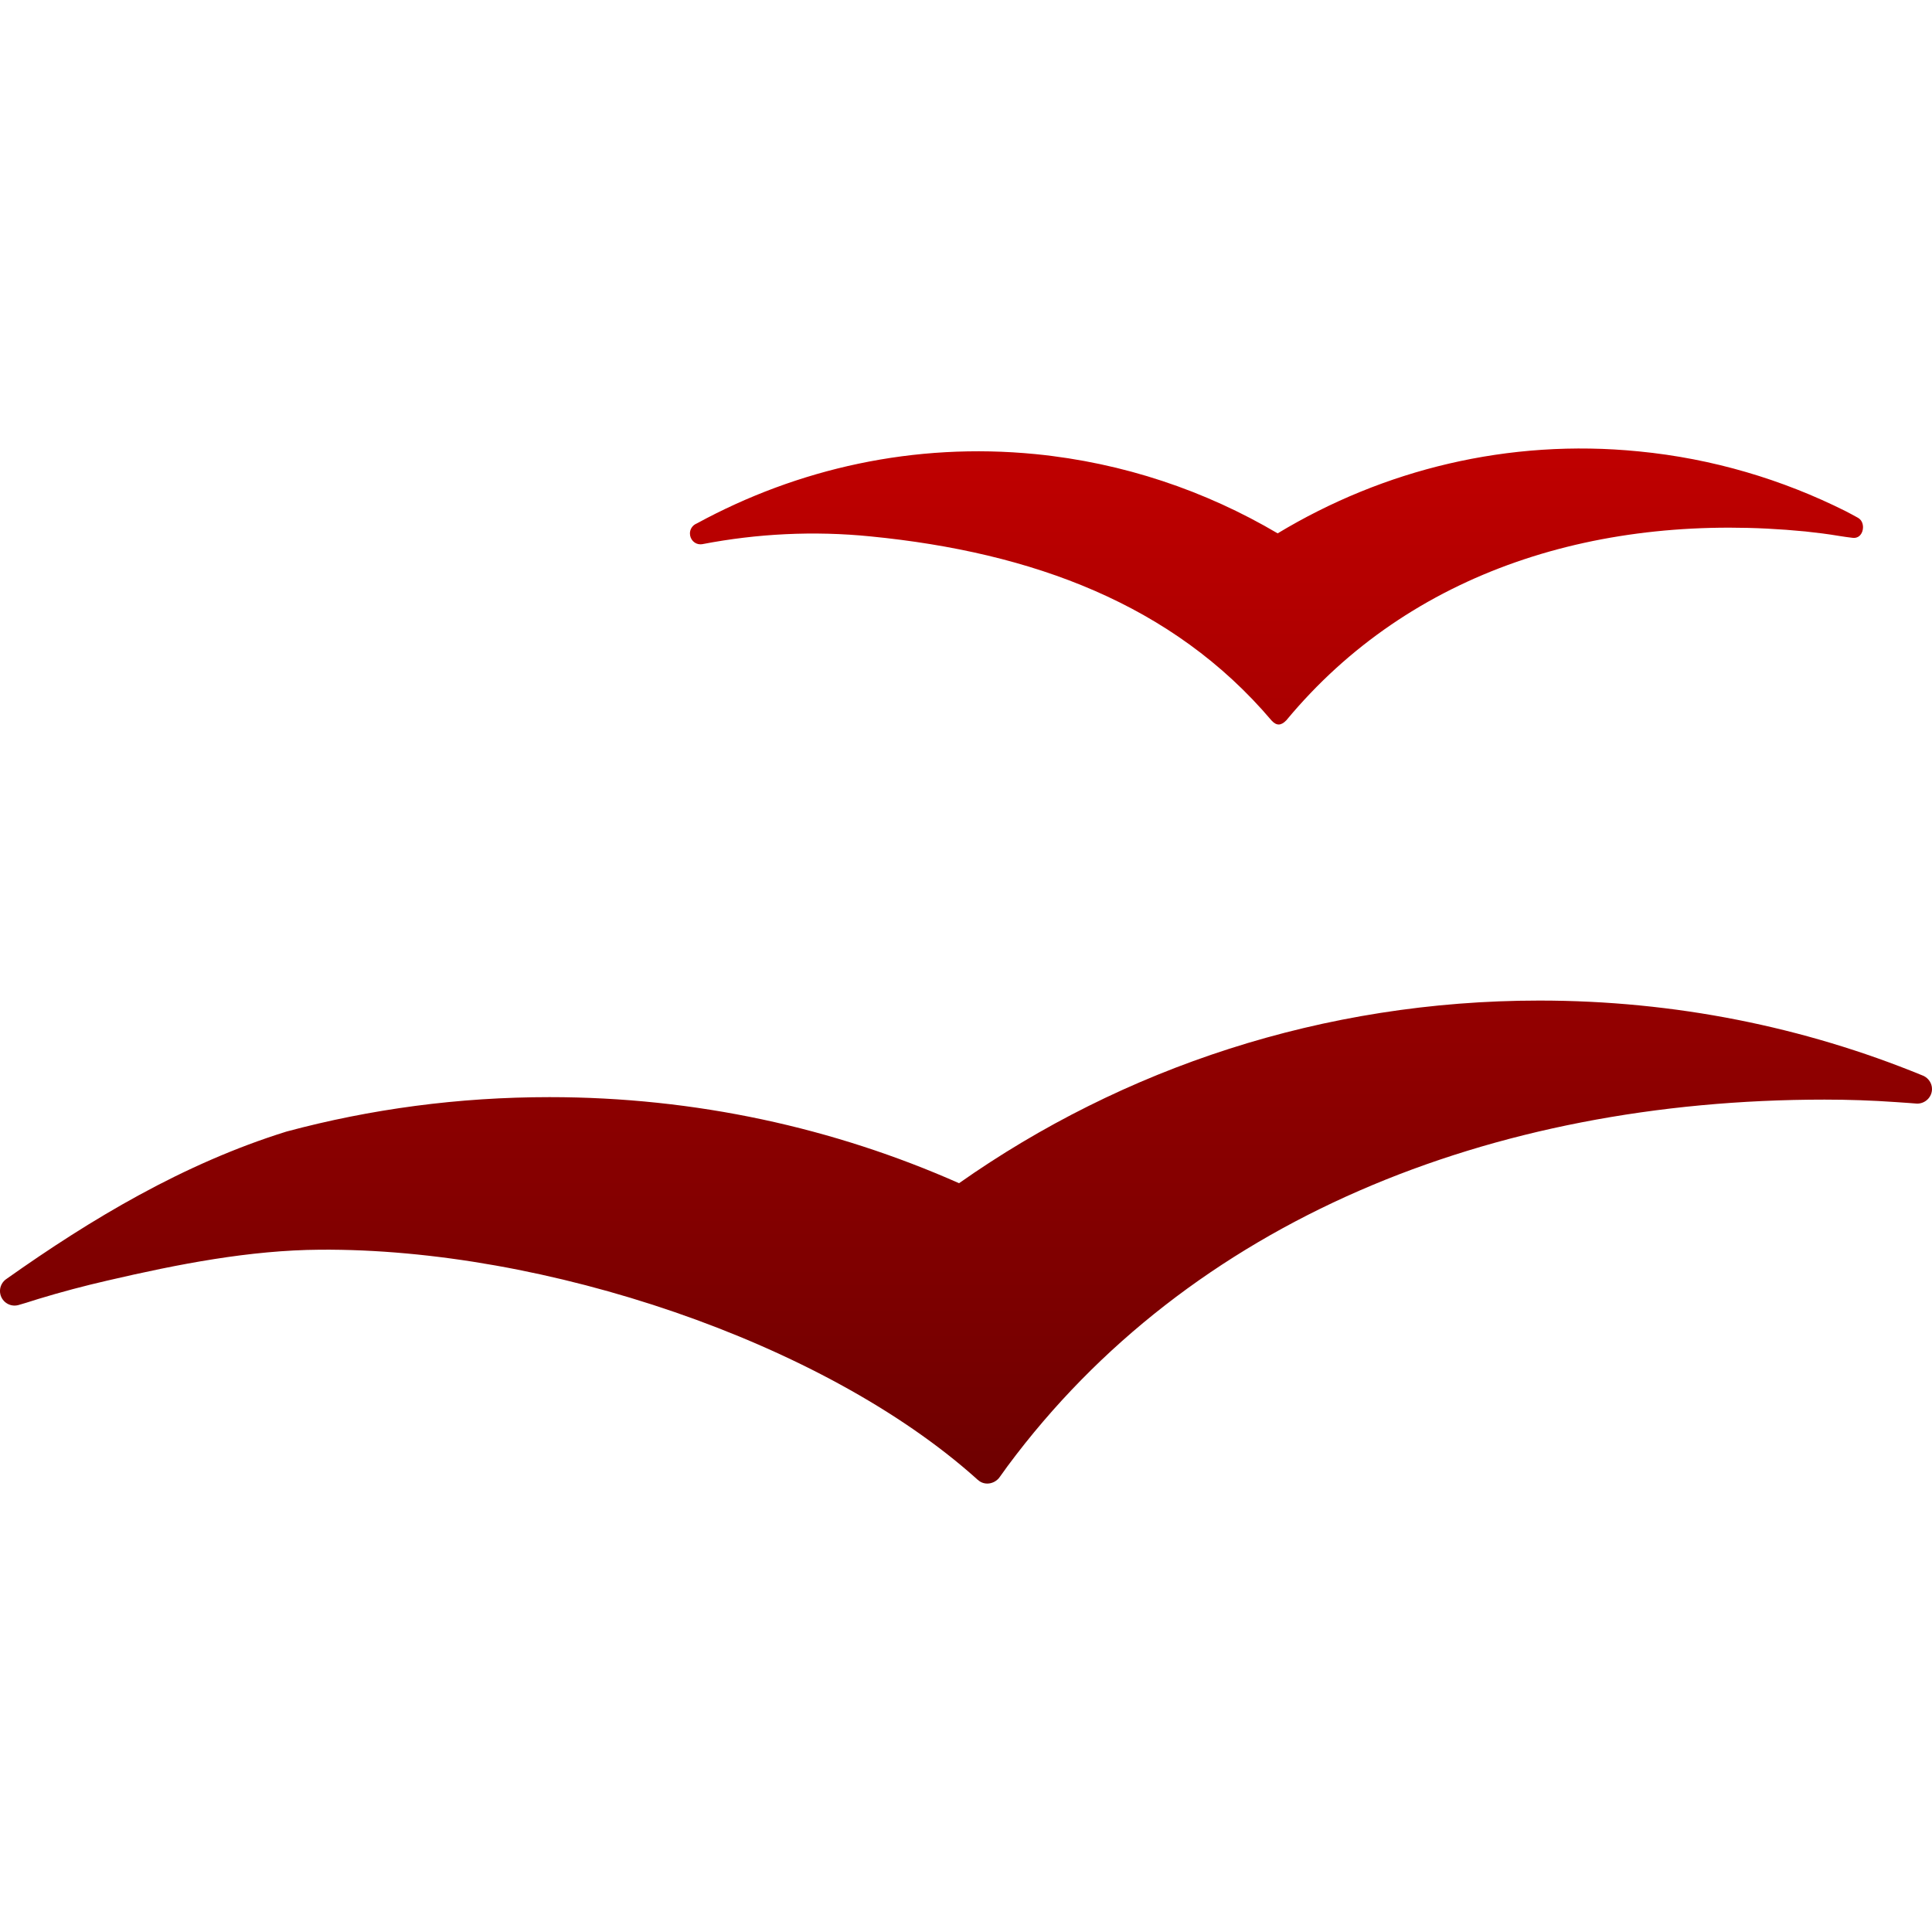 <svg xmlns="http://www.w3.org/2000/svg" xmlns:xlink="http://www.w3.org/1999/xlink" width="64" height="64" viewBox="0 0 64 64" version="1.1"><defs><linearGradient id="linear0" gradientUnits="userSpaceOnUse" x1="0" y1="0" x2="0" y2="1" gradientTransform="matrix(64,0,0,34.289,0,14.855)"><stop offset="0" style="stop-color:#bf0000;stop-opacity:1;"/><stop offset="1" style="stop-color:#6e0000;stop-opacity:1;"/></linearGradient></defs><g id="surface1"><path style=" stroke:none;fill-rule:evenodd;fill:url(#linear0);" d="M 61.527 17.141 C 61.398 17.066 61.27 17.004 61.141 16.934 C 59.043 15.883 56.734 15.191 54.289 14.953 C 49.961 14.523 45.82 15.559 42.324 17.668 C 39.934 16.258 37.219 15.332 34.301 15.043 C 30.281 14.648 26.426 15.52 23.09 17.336 C 23.055 17.348 23.023 17.371 22.992 17.391 C 22.91 17.457 22.855 17.555 22.855 17.672 C 22.855 17.871 23.012 18.031 23.199 18.031 C 23.219 18.031 23.238 18.027 23.258 18.027 C 23.27 18.023 23.277 18.023 23.281 18.023 C 25.07 17.68 26.945 17.578 28.848 17.77 C 34.191 18.297 38.848 20.008 42.121 23.867 C 42.289 24.051 42.441 24.039 42.613 23.859 C 46.727 18.898 53.027 16.941 59.805 17.605 C 60.18 17.645 60.555 17.691 60.926 17.754 C 61.051 17.773 61.254 17.805 61.367 17.816 C 61.594 17.844 61.715 17.656 61.715 17.461 C 61.711 17.32 61.656 17.207 61.527 17.141 Z M 50.996 33.145 C 43.828 33.145 37.188 35.383 31.77 39.195 C 27.625 37.359 23.035 36.344 18.203 36.344 C 15.188 36.344 12.27 36.738 9.492 37.484 C 9.512 37.578 9.469 37.391 9.492 37.484 C 6.074 38.547 3.012 40.387 0.23 42.355 C 0.215 42.367 0.195 42.379 0.18 42.391 C 0.039 42.504 -0.031 42.691 0.012 42.875 C 0.074 43.137 0.336 43.301 0.602 43.234 C 0.613 43.234 1.062 43.098 1.277 43.027 C 2.02 42.801 2.785 42.598 3.551 42.422 C 5.922 41.871 8.273 41.414 10.602 41.398 C 18.02 41.344 27.27 44.438 32.348 48.984 C 32.359 49 32.375 49.012 32.391 49.02 C 32.477 49.102 32.586 49.145 32.707 49.145 C 32.859 49.145 33 49.07 33.09 48.965 C 33.094 48.965 33.281 48.699 33.375 48.57 C 39.41 40.434 49.367 36.426 60.445 36.426 C 61.23 36.426 62.023 36.453 62.801 36.508 C 63.023 36.52 63.496 36.559 63.508 36.559 C 63.781 36.559 64 36.34 64 36.074 C 64 35.883 63.883 35.719 63.723 35.641 C 63.699 35.633 63.684 35.625 63.664 35.617 C 59.766 34.02 55.484 33.145 50.996 33.145 Z M 50.996 33.145 "/></g></svg>
